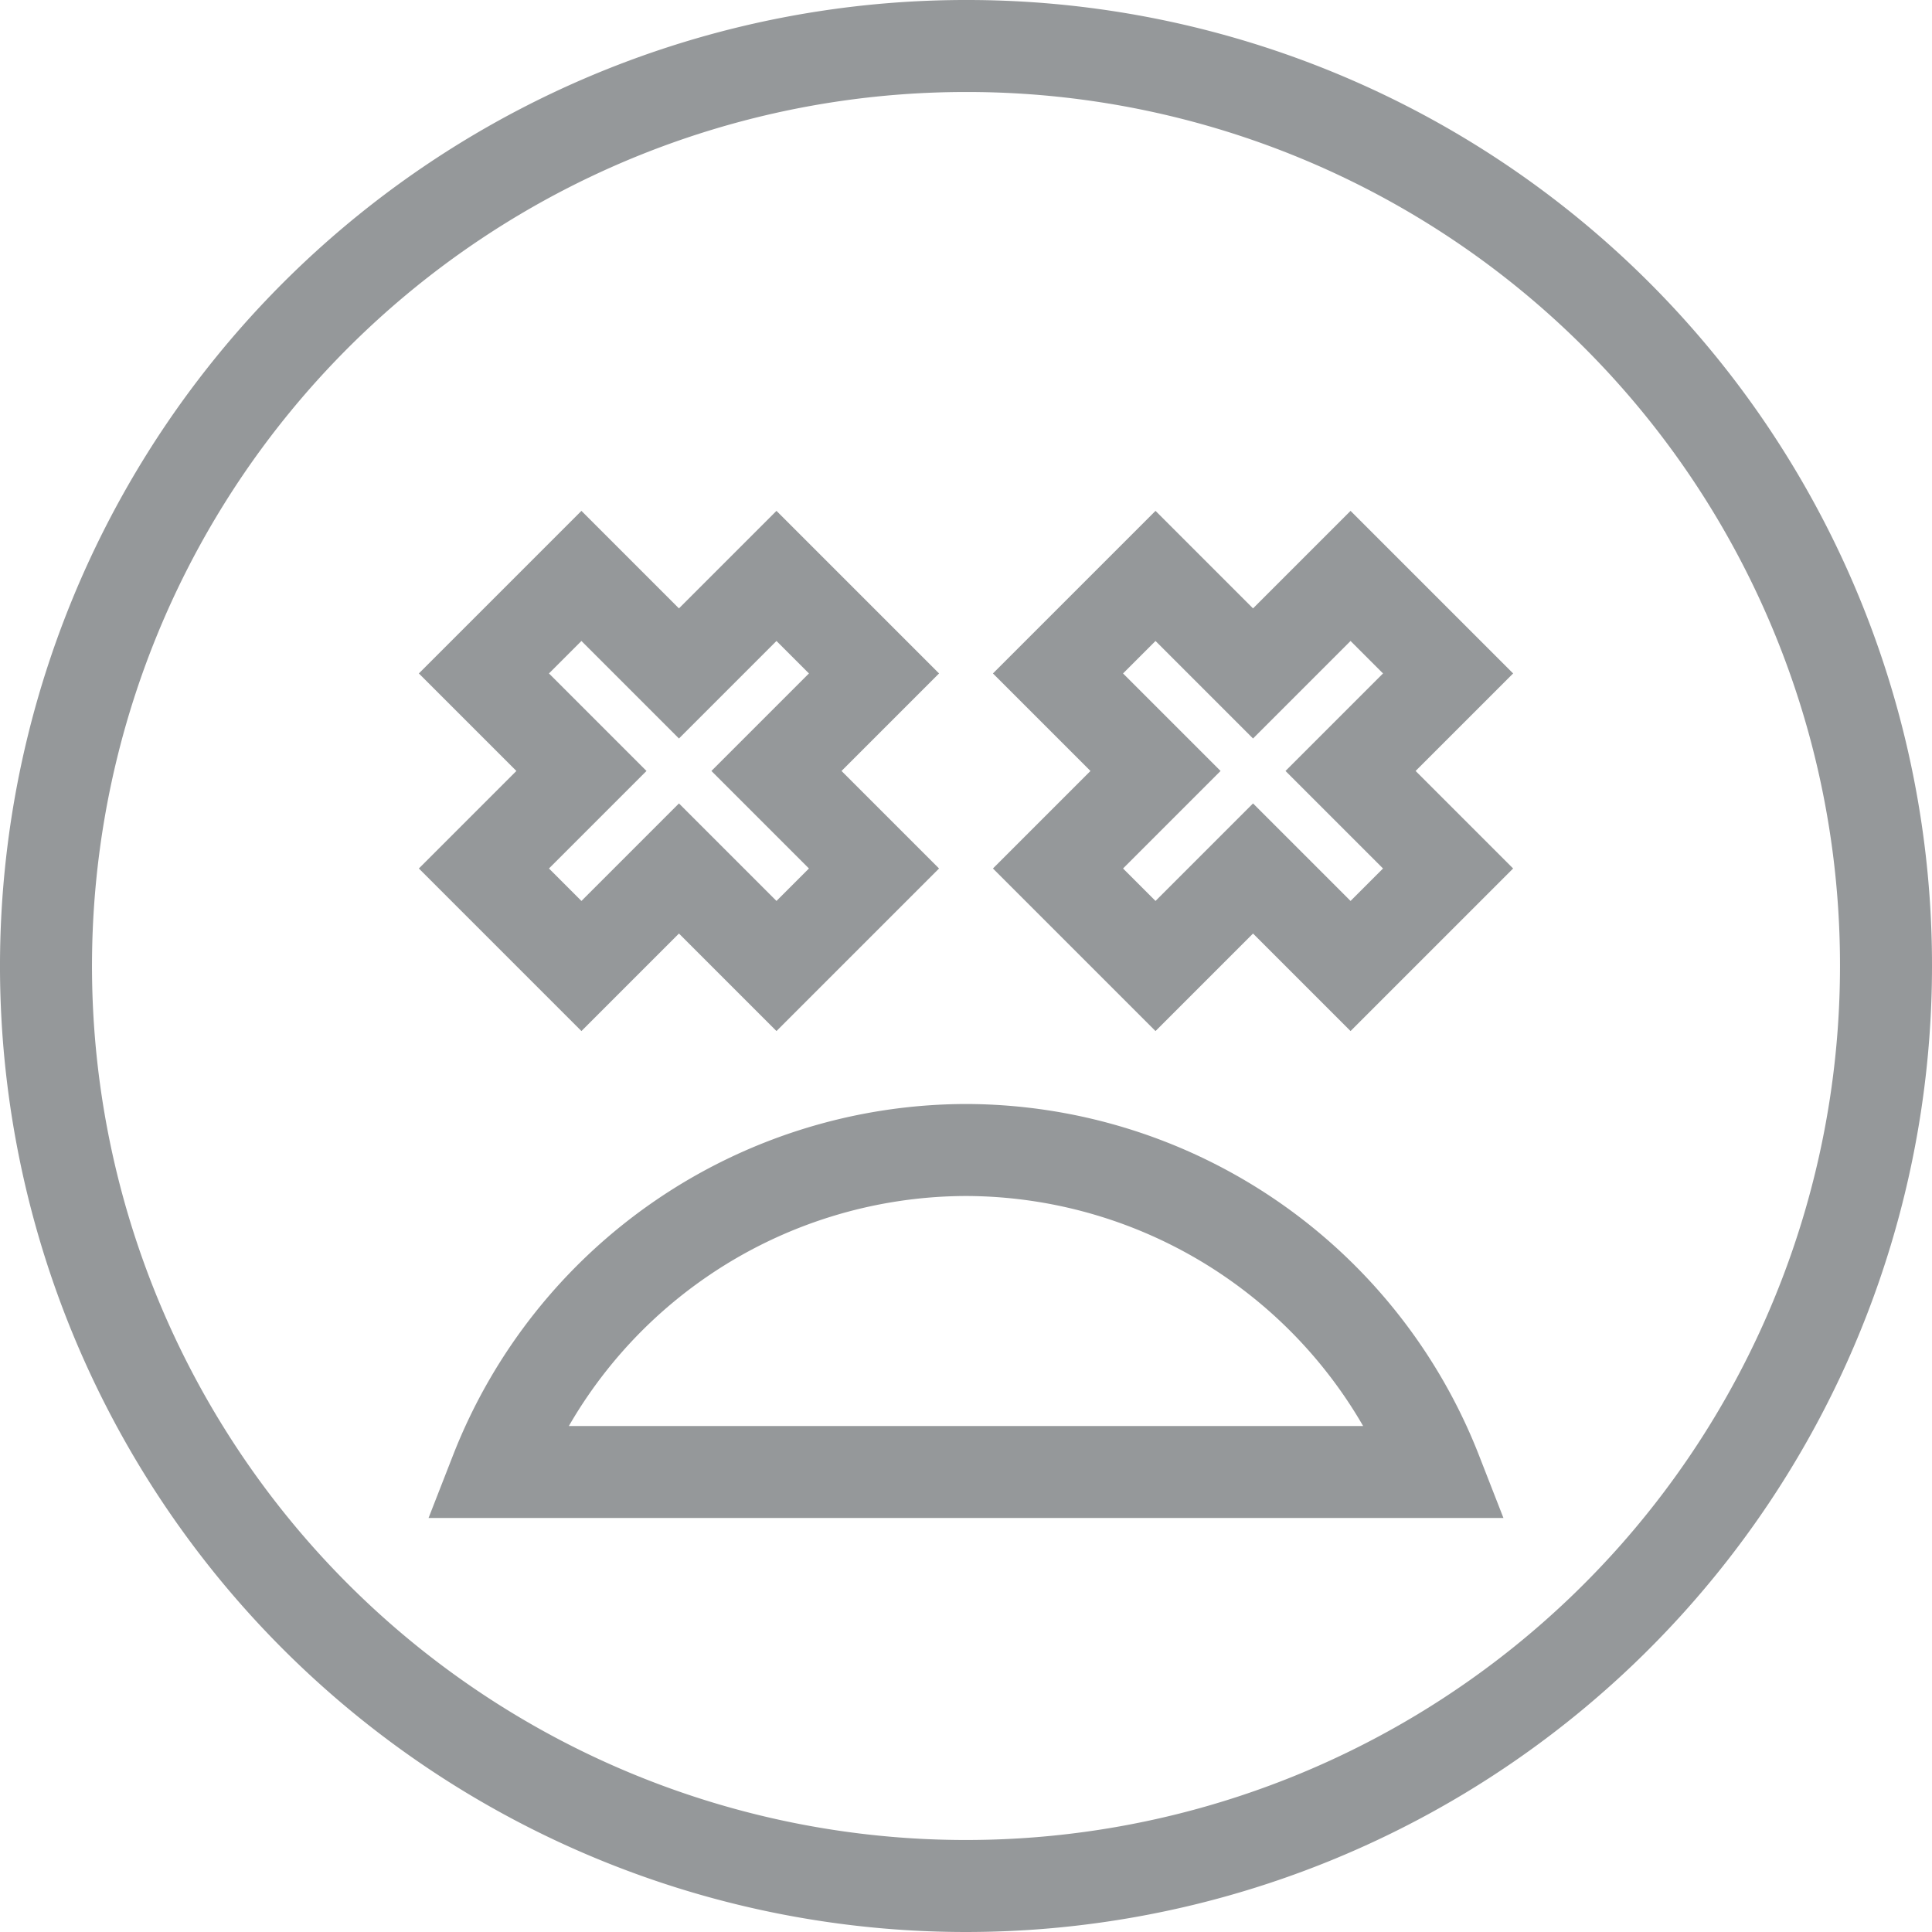 <svg xmlns="http://www.w3.org/2000/svg" width="21" height="21" viewBox="0 0 21 21"><defs><style>.a{fill:none;stroke:#95989a;}</style></defs><path class="a" d="M11.99,2A10,10,0,1,0,22,12,9.989,9.989,0,0,0,11.99,2Zm4.19,5.76L15.12,8.82,14.06,7.76,13,8.82l1.06,1.06L13,10.94,14.06,12l1.06-1.06L16.18,12l1.06-1.06L16.18,9.88l1.06-1.06ZM7.82,12l1.06-1.06L9.94,12,11,10.94,9.94,9.88,11,8.82,9.94,7.76,8.88,8.82,7.82,7.76,6.76,8.82,7.82,9.88,6.76,10.94ZM12,14a5.5,5.5,0,0,0-5.11,3.5H17.11A5.5,5.5,0,0,0,12,14Z" transform="translate(-1.5 -1.5)"/></svg>
